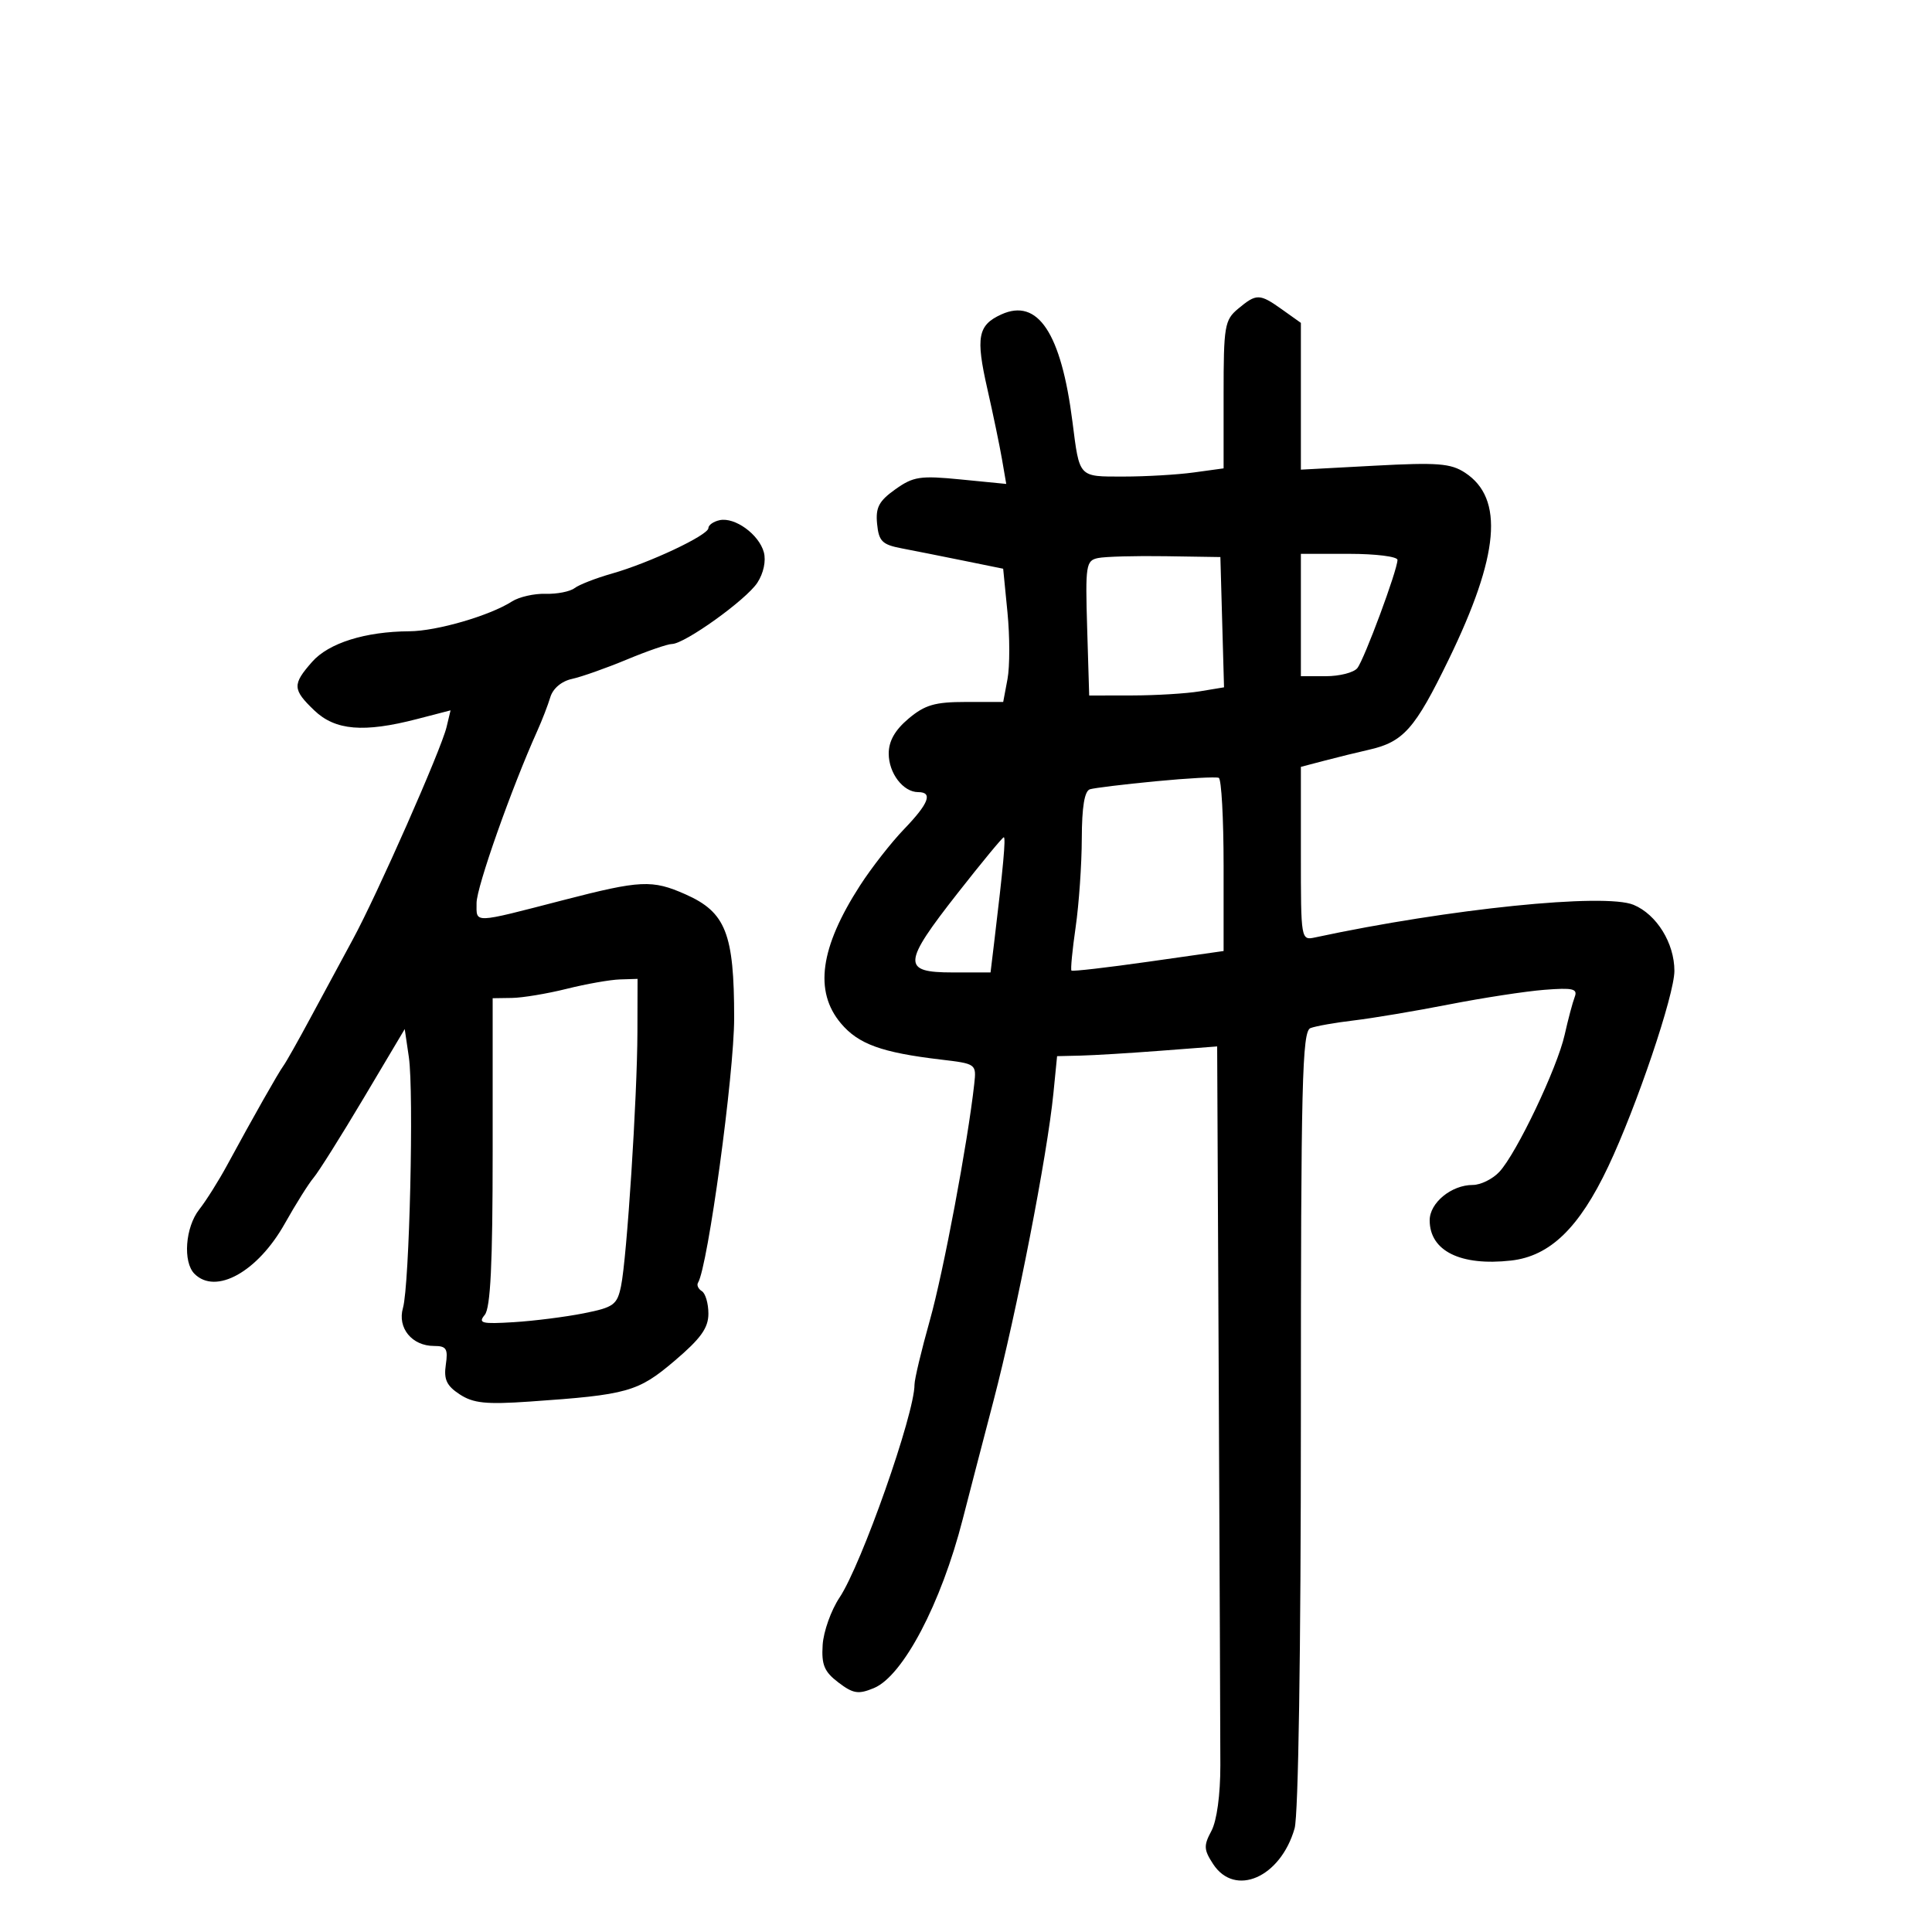 <svg xmlns="http://www.w3.org/2000/svg" width="300" height="300" viewBox="0 0 300 300" version="1.1">
	<path d="M 192.250 47.944 C 190.157 49.690, 190 50.619, 190 61.274 L 190 72.728 185.360 73.364 C 182.809 73.714, 177.889 74, 174.428 74 C 167.417 74, 167.644 74.244, 166.532 65.500 C 164.778 51.698, 161.159 46.239, 155.480 48.827 C 151.840 50.486, 151.489 52.353, 153.313 60.372 C 154.204 64.293, 155.229 69.220, 155.591 71.323 L 156.250 75.146 149.200 74.451 C 142.878 73.828, 141.828 73.987, 139.020 75.986 C 136.475 77.798, 135.946 78.801, 136.195 81.346 C 136.458 84.044, 136.983 84.569, 140 85.146 C 141.925 85.514, 146.261 86.377, 149.636 87.063 L 155.772 88.311 156.441 95.102 C 156.809 98.837, 156.811 103.492, 156.444 105.447 L 155.777 109 149.965 109 C 145.172 109, 143.614 109.454, 141.077 111.589 C 138.971 113.361, 138 115.074, 138 117.017 C 138 120.063, 140.244 123, 142.571 123 C 144.897 123, 144.228 124.759, 140.384 128.748 C 138.396 130.811, 135.318 134.750, 133.545 137.500 C 127.332 147.135, 126.388 153.931, 130.573 158.904 C 133.288 162.130, 136.894 163.439, 146.063 164.525 C 151.599 165.181, 151.625 165.199, 151.278 168.342 C 150.281 177.368, 146.494 197.527, 144.391 205 C 143.076 209.675, 142.002 214.175, 142.004 215 C 142.018 219.543, 133.777 242.954, 130.364 248.066 C 129.054 250.028, 127.874 253.338, 127.741 255.423 C 127.544 258.518, 127.993 259.588, 130.186 261.255 C 132.484 263, 133.281 263.126, 135.695 262.126 C 140.218 260.253, 146.145 248.988, 149.492 235.900 C 150.251 232.930, 152.404 224.650, 154.275 217.500 C 157.876 203.736, 162.625 179.358, 163.575 169.750 L 164.144 164 167.822 163.913 C 169.845 163.865, 175.438 163.525, 180.250 163.157 L 189 162.489 189.246 214.494 C 189.382 243.098, 189.494 269.922, 189.496 274.103 C 189.499 278.704, 188.949 282.734, 188.105 284.308 C 186.884 286.585, 186.919 287.227, 188.378 289.455 C 191.771 294.632, 198.839 291.537, 201.024 283.917 C 201.610 281.872, 202 256.491, 202 220.364 C 202 168.039, 202.194 160.140, 203.488 159.643 C 204.306 159.329, 207.344 158.792, 210.238 158.450 C 213.132 158.108, 219.775 156.993, 225 155.971 C 230.225 154.949, 236.886 153.927, 239.803 153.698 C 244.251 153.350, 245.011 153.530, 244.519 154.812 C 244.196 155.652, 243.494 158.293, 242.959 160.681 C 241.800 165.855, 235.491 179.096, 232.818 181.965 C 231.775 183.084, 229.915 184, 228.684 184 C 225.377 184, 222 186.771, 222 189.485 C 222 194.250, 226.796 196.621, 234.645 195.737 C 240.680 195.056, 245.212 190.673, 249.718 181.158 C 254.130 171.839, 260 154.483, 260 150.754 C 260 146.451, 257.251 142.003, 253.666 140.505 C 249.194 138.636, 224.960 141.113, 204.250 145.555 C 202.004 146.037, 202 146.014, 202 132.558 L 202 119.077 205.750 118.094 C 207.813 117.553, 210.850 116.807, 212.500 116.436 C 217.934 115.215, 219.689 113.238, 224.953 102.405 C 232.814 86.232, 233.587 77.396, 227.491 73.402 C 225.270 71.947, 223.230 71.789, 213.446 72.313 L 202 72.927 202 61.531 L 202 50.136 199.096 48.068 C 195.579 45.564, 195.112 45.556, 192.250 47.944 M 111.750 80.772 C 110.787 80.978, 110 81.531, 110 82.001 C 110 83.096, 100.841 87.414, 95 89.072 C 92.525 89.775, 89.922 90.789, 89.215 91.326 C 88.509 91.863, 86.484 92.259, 84.715 92.206 C 82.947 92.154, 80.600 92.688, 79.500 93.393 C 76.052 95.604, 67.815 97.999, 63.572 98.024 C 56.715 98.066, 51.038 99.849, 48.467 102.770 C 45.378 106.278, 45.413 107.064, 48.805 110.313 C 52.058 113.429, 56.479 113.800, 64.763 111.651 L 69.962 110.303 69.341 112.901 C 68.503 116.409, 58.571 138.905, 54.779 145.885 C 53.101 148.973, 50.158 154.425, 48.238 158 C 46.318 161.575, 44.414 164.950, 44.007 165.500 C 43.229 166.553, 39.302 173.484, 35.269 180.924 C 33.950 183.358, 32 186.456, 30.935 187.809 C 28.768 190.564, 28.370 195.970, 30.200 197.800 C 33.510 201.110, 40.015 197.491, 44.222 190 C 45.921 186.975, 47.934 183.770, 48.695 182.877 C 49.457 181.984, 52.952 176.425, 56.463 170.524 L 62.846 159.793 63.486 164.146 C 64.285 169.581, 63.581 199.585, 62.573 203.092 C 61.679 206.200, 63.967 209, 67.398 209 C 69.320 209, 69.590 209.430, 69.226 211.911 C 68.890 214.201, 69.350 215.183, 71.382 216.514 C 73.492 217.897, 75.476 218.102, 82.232 217.636 C 97.462 216.585, 99.072 216.133, 104.750 211.307 C 108.822 207.846, 110 206.203, 110 203.982 C 110 202.407, 109.543 200.835, 108.984 200.490 C 108.425 200.144, 108.157 199.555, 108.388 199.181 C 109.912 196.716, 114 166.777, 114 158.085 C 114 144.936, 112.700 141.640, 106.422 138.862 C 101.268 136.583, 99.470 136.668, 87.500 139.762 C 73.253 143.445, 74 143.421, 74 140.213 C 74 137.755, 79.412 122.420, 83.427 113.500 C 84.170 111.850, 85.083 109.489, 85.455 108.252 C 85.863 106.901, 87.204 105.772, 88.817 105.423 C 90.292 105.102, 94.117 103.751, 97.316 102.420 C 100.515 101.089, 103.671 100, 104.329 100 C 106.299 100, 115.856 93.149, 117.600 90.488 C 118.561 89.020, 118.972 87.096, 118.609 85.757 C 117.858 82.986, 114.116 80.266, 111.750 80.772 M 170.500 86.653 C 168.629 87.042, 168.520 87.744, 168.814 97.535 L 169.129 108 175.814 107.989 C 179.491 107.983, 184.203 107.697, 186.283 107.353 L 190.067 106.727 189.783 96.614 L 189.500 86.500 181 86.368 C 176.325 86.296, 171.600 86.424, 170.500 86.653 M 202 95.500 L 202 105 205.878 105 C 208.010 105, 210.208 104.438, 210.762 103.750 C 211.840 102.411, 217 88.507, 217 86.940 C 217 86.423, 213.625 86, 209.500 86 L 202 86 202 95.500 M 179.500 121.312 C 174.550 121.787, 169.938 122.348, 169.250 122.557 C 168.402 122.815, 167.994 125.278, 167.980 130.219 C 167.969 134.223, 167.539 140.408, 167.026 143.963 C 166.512 147.517, 166.220 150.553, 166.376 150.709 C 166.533 150.866, 171.912 150.247, 178.330 149.334 L 190 147.674 190 134.396 C 190 127.093, 189.662 120.967, 189.250 120.783 C 188.838 120.598, 184.450 120.836, 179.500 121.312 M 148.750 138.628 C 140.122 149.626, 140.029 151, 147.906 151 L 153.812 151 154.384 146.250 C 155.782 134.641, 156.205 130.001, 155.865 130.012 C 155.664 130.018, 152.463 133.895, 148.750 138.628 M 88 153.543 C 84.975 154.298, 81.150 154.935, 79.500 154.959 L 76.500 155.003 76.500 178.849 C 76.500 196.271, 76.168 203.095, 75.268 204.178 C 74.199 205.466, 74.792 205.615, 79.768 205.307 C 82.921 205.113, 87.810 204.493, 90.634 203.931 C 95.303 203.001, 95.829 202.618, 96.434 199.704 C 97.343 195.334, 98.952 170.372, 98.979 160.250 L 99 152 96.250 152.085 C 94.737 152.132, 91.025 152.788, 88 153.543" stroke="none" fill="black" fill-rule="evenodd"/>
</svg>